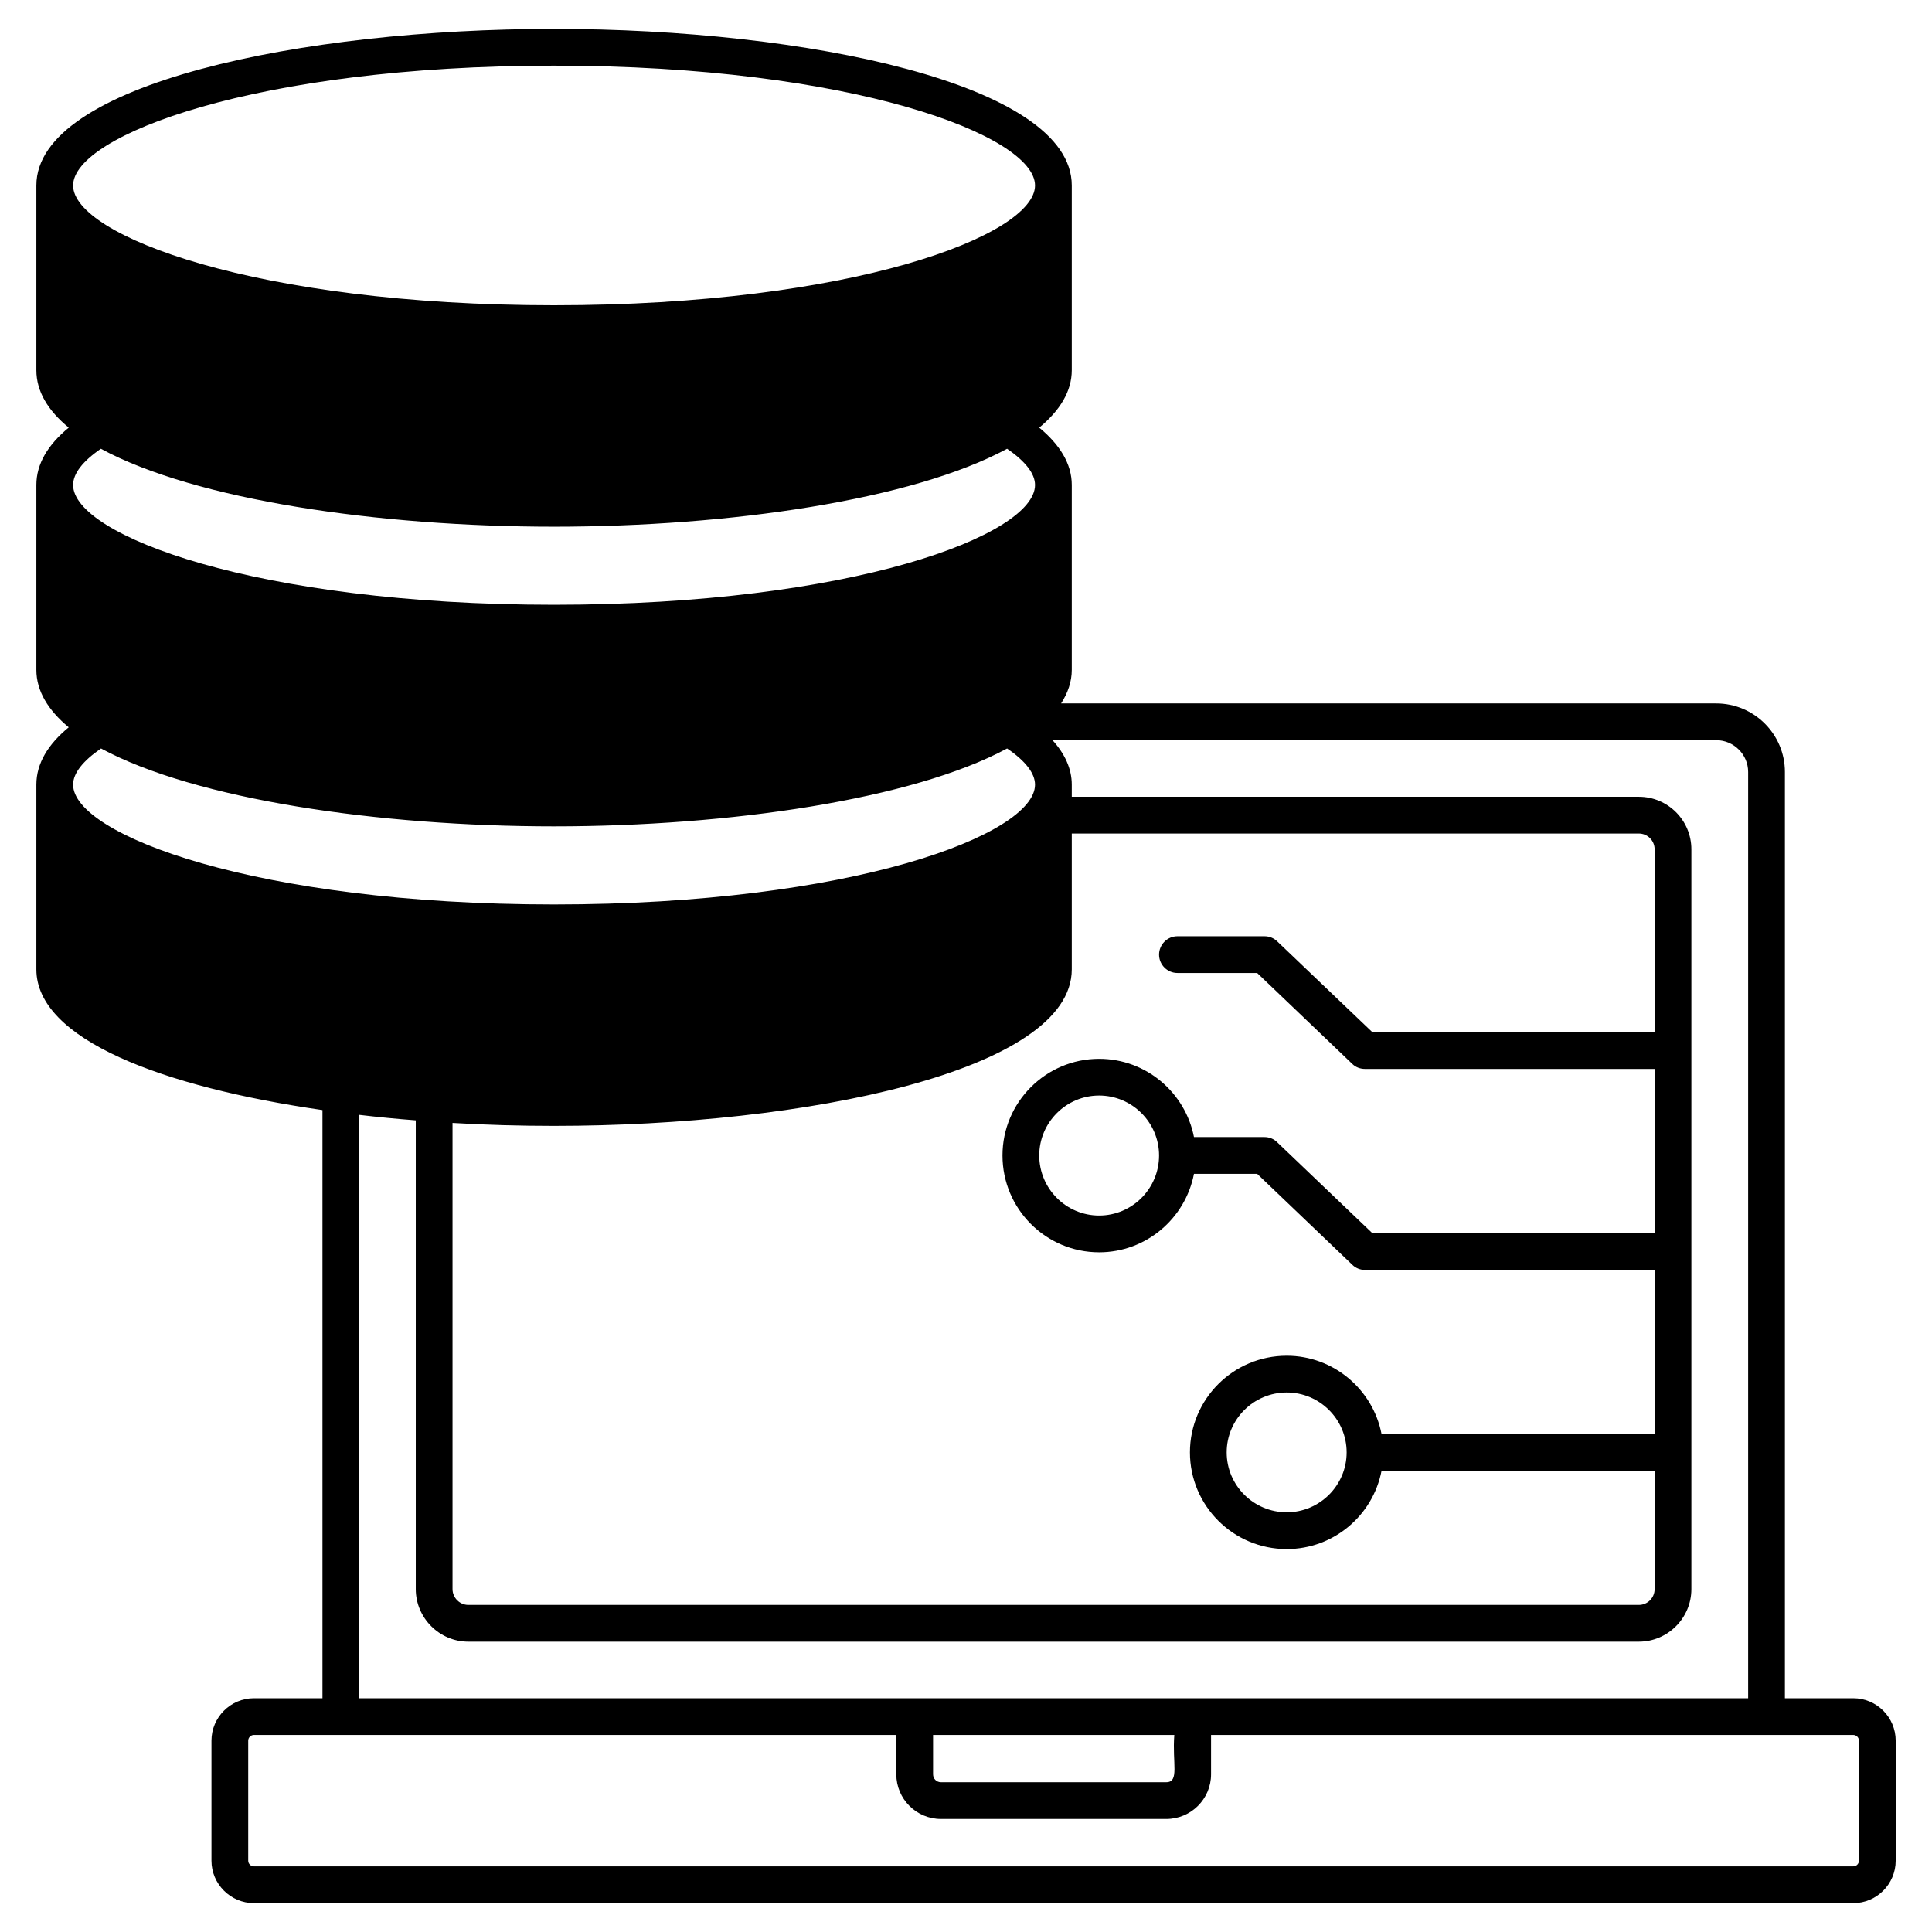 <svg width="44" height="44" viewBox="0 0 44 44" fill="none" xmlns="http://www.w3.org/2000/svg">
<g clip-path="url(#clip0_3_2691)">
<path d="M42.207 38.676H40.65V17.581C40.65 16.719 39.947 16.02 39.085 16.02H24.166C24.321 15.778 24.409 15.522 24.409 15.255V11.045C24.409 10.563 24.137 10.128 23.668 9.739C24.137 9.35 24.409 8.915 24.409 8.429V4.224C24.409 1.905 18.333 0.658 12.616 0.658C6.9 0.658 0.828 1.905 0.828 4.224V8.429C0.828 8.915 1.092 9.35 1.565 9.739C1.092 10.128 0.828 10.563 0.828 11.045V15.255C0.828 15.736 1.096 16.175 1.565 16.564C1.096 16.949 0.828 17.385 0.828 17.87V22.076C0.828 23.67 3.695 24.754 7.344 25.281V38.676H5.783C5.251 38.676 4.816 39.112 4.816 39.643V42.376C4.816 42.907 5.251 43.343 5.783 43.343H42.207C42.742 43.343 43.173 42.907 43.173 42.376V39.643C43.173 39.112 42.742 38.676 42.207 38.676ZM39.085 16.857C39.487 16.857 39.813 17.184 39.813 17.581V38.676H8.181V25.39C8.603 25.44 9.034 25.482 9.469 25.515V36.191C9.469 36.848 10.009 37.388 10.666 37.388H37.323C37.984 37.388 38.52 36.848 38.52 36.191V19.343C38.52 18.682 37.984 18.146 37.323 18.146H24.409V17.87C24.409 17.506 24.25 17.167 23.97 16.857H39.085ZM26.56 40.589H21.43C21.329 40.589 21.25 40.509 21.25 40.409V39.513H26.744C26.694 40.154 26.866 40.589 26.56 40.589ZM24.409 22.076V18.983H37.323C37.524 18.983 37.683 19.146 37.683 19.343V23.507H31.255L29.088 21.439C29.012 21.364 28.908 21.322 28.799 21.322H26.815C26.585 21.322 26.397 21.511 26.397 21.741C26.397 21.971 26.585 22.159 26.815 22.159H28.631L30.799 24.231C30.875 24.306 30.979 24.344 31.088 24.344H37.683V28.085H31.255L29.087 26.014C29.012 25.938 28.907 25.896 28.799 25.896H27.192C26.995 24.884 26.104 24.114 25.032 24.114C23.819 24.114 22.831 25.101 22.831 26.315C22.831 27.533 23.819 28.52 25.032 28.52C26.104 28.52 26.995 27.75 27.192 26.733H28.631L30.799 28.805C30.874 28.88 30.979 28.922 31.088 28.922H37.683V32.659H31.464C31.268 31.646 30.372 30.876 29.305 30.876C28.087 30.876 27.1 31.864 27.1 33.077C27.1 34.291 28.087 35.279 29.305 35.279C30.372 35.279 31.268 34.513 31.464 33.496H37.683V36.191C37.683 36.388 37.524 36.551 37.323 36.551H10.666C10.47 36.551 10.306 36.388 10.306 36.191V25.574C11.072 25.62 11.847 25.641 12.617 25.641C18.333 25.641 24.409 24.394 24.409 22.076ZM26.397 26.315C26.397 27.068 25.786 27.683 25.032 27.683C24.279 27.683 23.668 27.068 23.668 26.315C23.668 25.566 24.279 24.95 25.032 24.95C25.786 24.95 26.397 25.566 26.397 26.315ZM30.669 33.077C30.669 33.83 30.054 34.441 29.305 34.441C28.552 34.441 27.937 33.831 27.937 33.077C27.937 32.324 28.552 31.713 29.305 31.713C30.054 31.713 30.669 32.324 30.669 33.077ZM12.616 1.495C19.404 1.495 23.572 3.085 23.572 4.224C23.572 5.362 19.404 6.952 12.616 6.952C5.829 6.952 1.665 5.362 1.665 4.224C1.665 3.085 5.829 1.495 12.616 1.495ZM2.297 10.22C4.444 11.384 8.616 11.995 12.616 11.995C16.617 11.995 20.789 11.384 22.936 10.22C23.35 10.505 23.572 10.785 23.572 11.045C23.572 12.187 19.404 13.773 12.616 13.773C5.829 13.773 1.665 12.187 1.665 11.045C1.665 10.785 1.883 10.505 2.297 10.22ZM1.665 17.87C1.665 17.61 1.887 17.33 2.301 17.046C4.448 18.205 8.62 18.82 12.616 18.82C16.617 18.82 20.789 18.205 22.936 17.046C23.35 17.326 23.572 17.61 23.572 17.87C23.572 19.008 19.404 20.598 12.616 20.598C5.829 20.598 1.665 19.008 1.665 17.87ZM42.336 42.376C42.336 42.447 42.278 42.505 42.207 42.505H5.783C5.712 42.505 5.653 42.447 5.653 42.376V39.643C5.653 39.572 5.712 39.513 5.783 39.513H20.413V40.409C20.413 40.97 20.869 41.426 21.43 41.426H26.56C27.125 41.426 27.581 40.97 27.581 40.409V39.513H42.207C42.278 39.513 42.336 39.572 42.336 39.643V42.376Z" fill="black"/>
</g>
<defs>
<clipPath id="clip0_3_2691">
<rect width="44" height="44" fill="white"/>
</clipPath>
</defs>
</svg>
